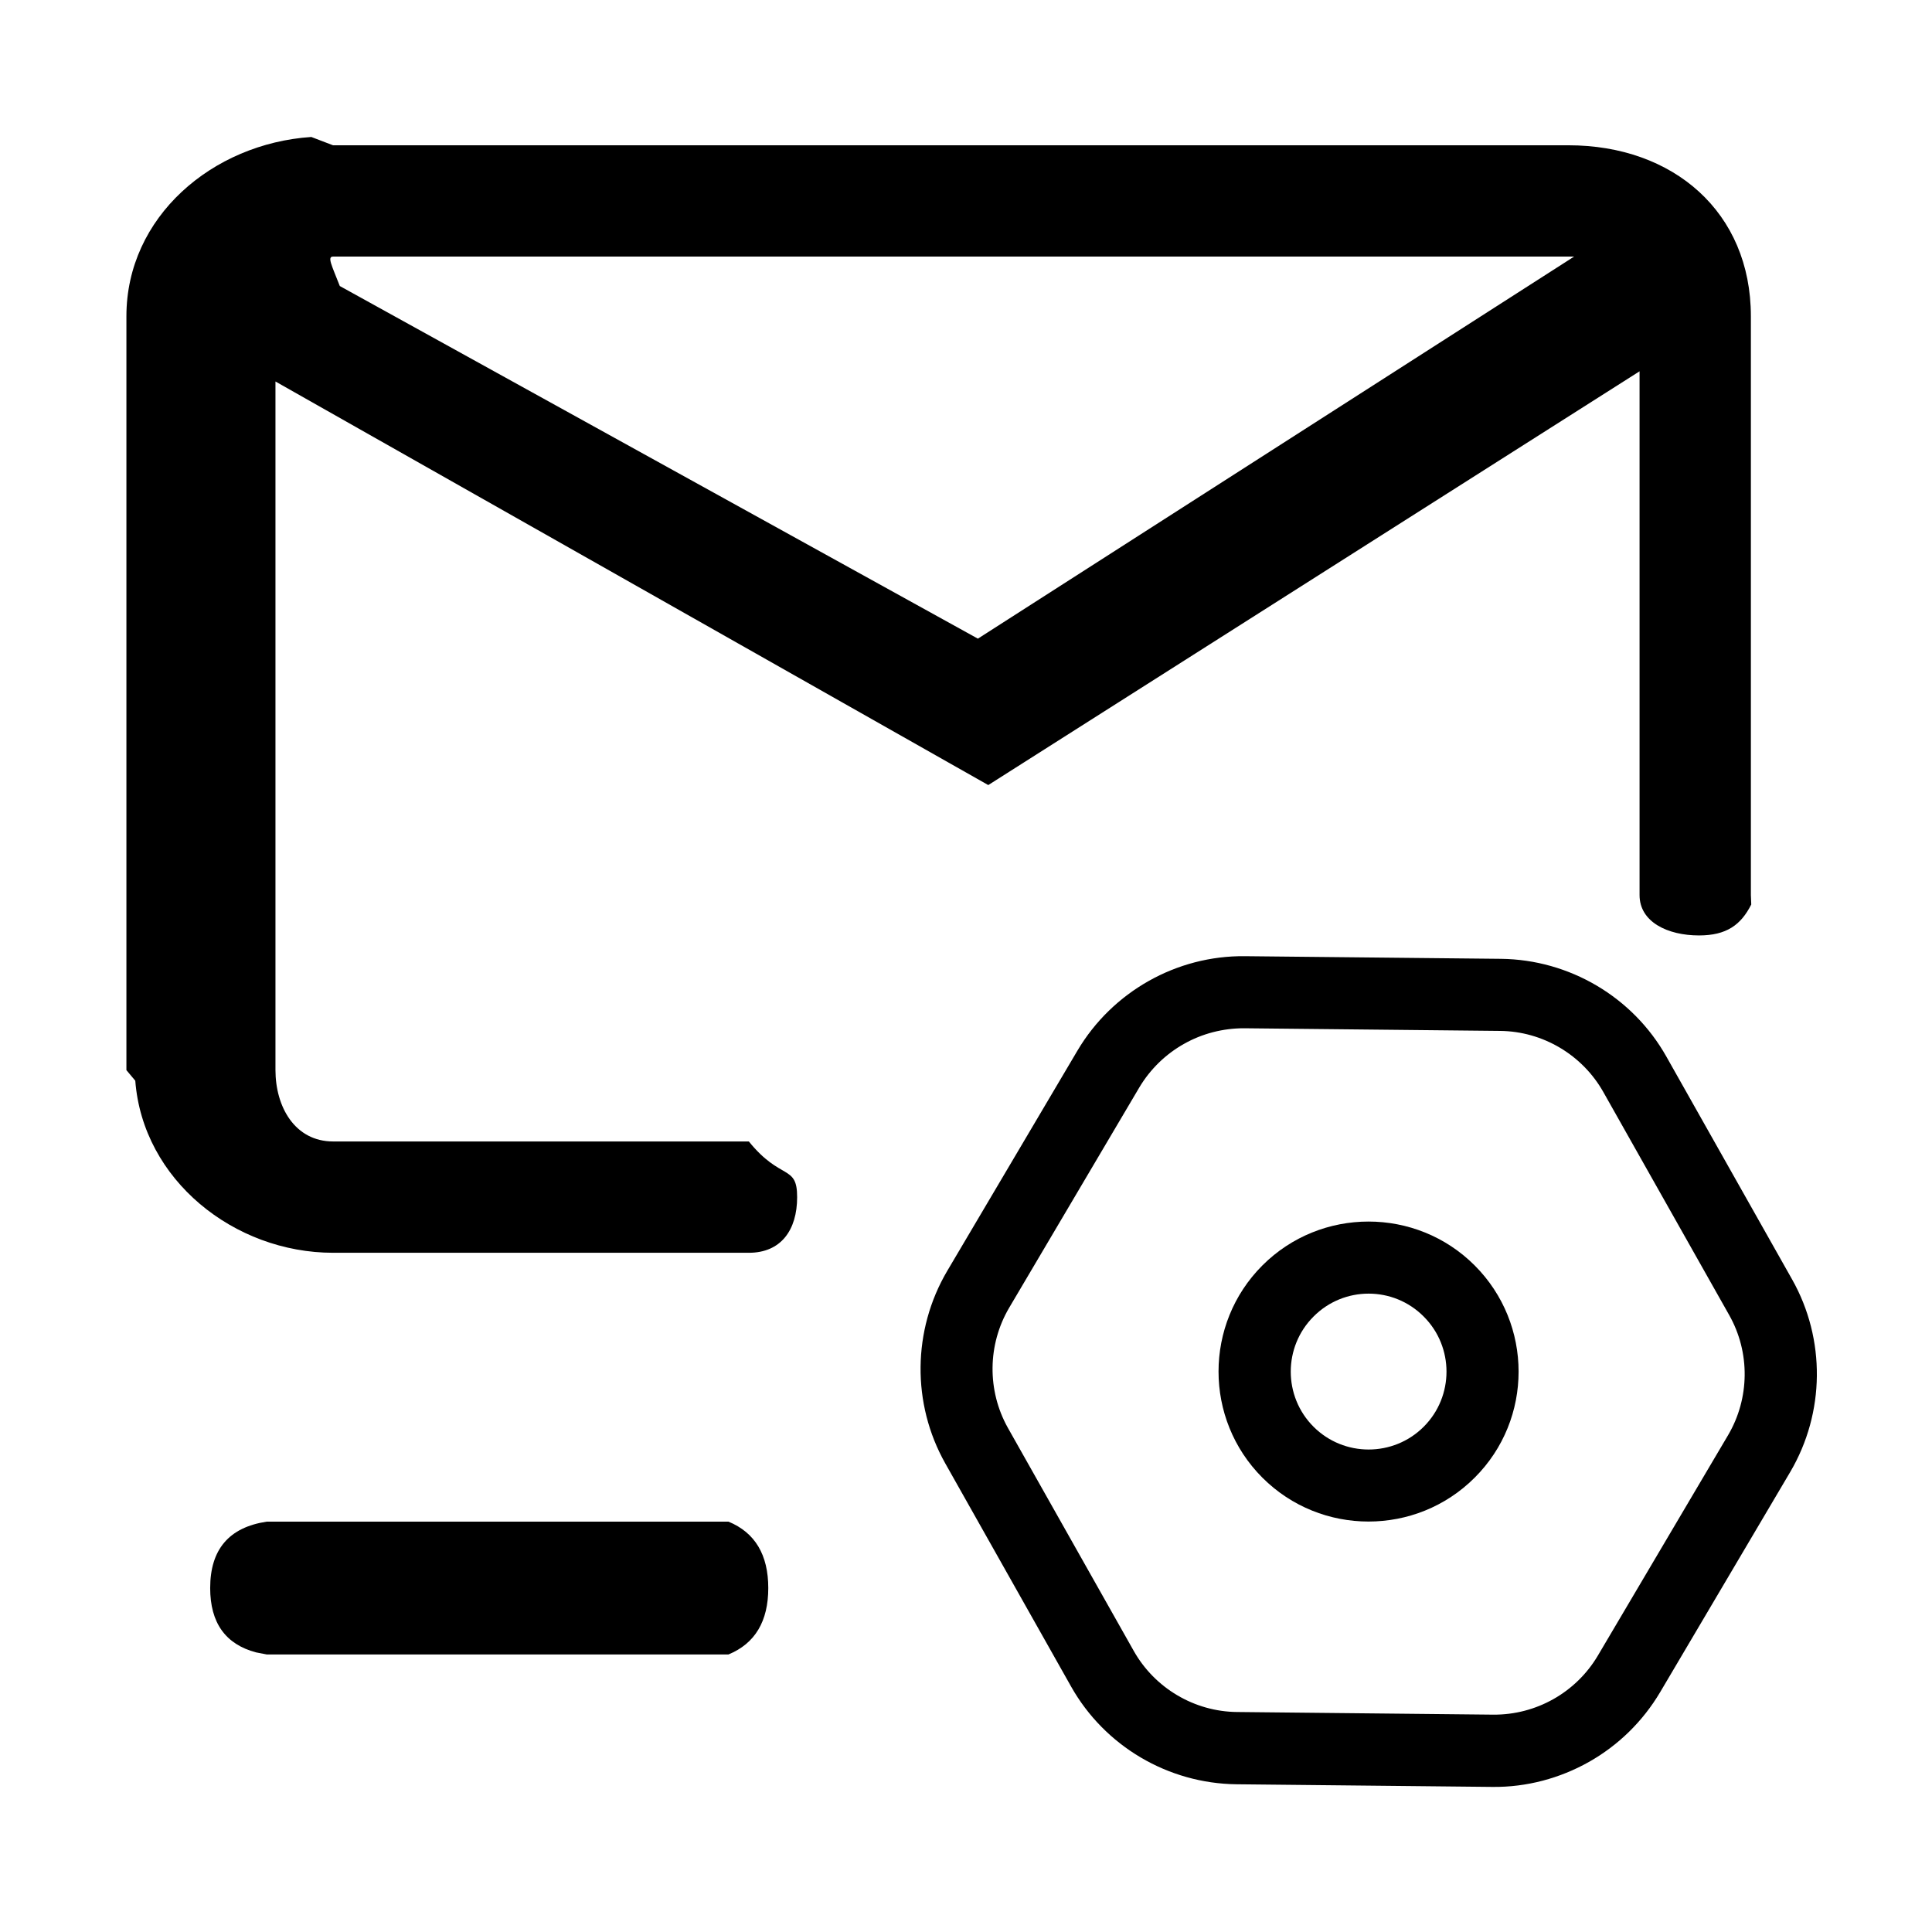 <?xml version="1.0" standalone="no"?><!DOCTYPE svg PUBLIC "-//W3C//DTD SVG 1.1//EN" "http://www.w3.org/Graphics/SVG/1.1/DTD/svg11.dtd"><svg t="1736643330833" class="icon" viewBox="0 0 1024 1024" version="1.1" xmlns="http://www.w3.org/2000/svg" p-id="5141" xmlns:xlink="http://www.w3.org/1999/xlink" width="200" height="200"><path d="M141.4 876.9l-5.7-1.1c-16.2-4.3-24.3-15.7-24.3-34.1 0-20.5 10-32.2 30-35.2h244.7c14.1 5.8 21.1 17.6 21.1 35.2s-7 29.4-21.1 35.2H141.4zM831.3 77H176.5L165 72.6c-52.5 3.5-98 42.4-98 95v399.6l4.7 5.6c4 52.5 52.3 91.2 104.9 91.2h220.3c17 0 25.6-12 25.6-29.5s-8.6-8.5-25.6-29.5H176.6c-20.3 0-30.6-18.3-30.6-37.9V202.2l377.8 213.9L869 196.8v277.6c0 14.3 14.9 21.4 31.5 21.4 14.5 0 22.2-5.5 27.7-16.4l-0.2-5V167.6c0-55.2-41.1-90.6-96.7-90.6z m3 59l-316 202.5-338.2-186.9c-4.2-10.8-6.8-15.6-3.6-15.6h657.8z" p-id="5142"></path><path d="M842.1 933.9c-15.3 8.6-32.9 13.4-51 13.2l-135.7-1.4c-36.3-0.4-69.9-20.2-87.7-51.8L501 775.6c-17.8-31.6-17.4-70.6 1-101.9l69.1-116.9c18.5-31.2 52.5-50.4 88.7-50l135.7 1.4c36.3 0.4 69.9 20.2 87.7 51.8l66.7 118.2c17.8 31.6 17.4 70.6-1 101.9l-69 116.8c-9.2 15.5-22.2 28.2-37.8 37zM627.5 553.3c-9.6 5.4-17.8 13.3-23.6 23l-69 116.8c-11.5 19.5-11.8 43.9-0.7 63.7L600.9 875c11.1 19.7 32.1 32.2 54.8 32.4l135.7 1.4c22.7 0.2 43.9-11.7 55.5-31.3l69-116.8c11.5-19.5 11.8-43.9 0.6-63.7l-66.7-118.2c-11.1-19.7-32.1-32.2-54.8-32.4L659.3 545c-11.1 0-22.1 2.8-31.8 8.3z m0 0" p-id="5143"></path><path d="M781.6 783.2c-31 31-81.5 31-112.5 0s-31-81.5 0-112.5 81.5-31 112.5 0 31.1 81.5 0 112.5z m-85.4-85.4c-16.1 16.1-16.1 42.3 0 58.4s42.3 16.1 58.4 0 16.1-42.3 0-58.4c-16.1-16.2-42.3-16.2-58.4 0z m0 0" p-id="5144"></path></svg>